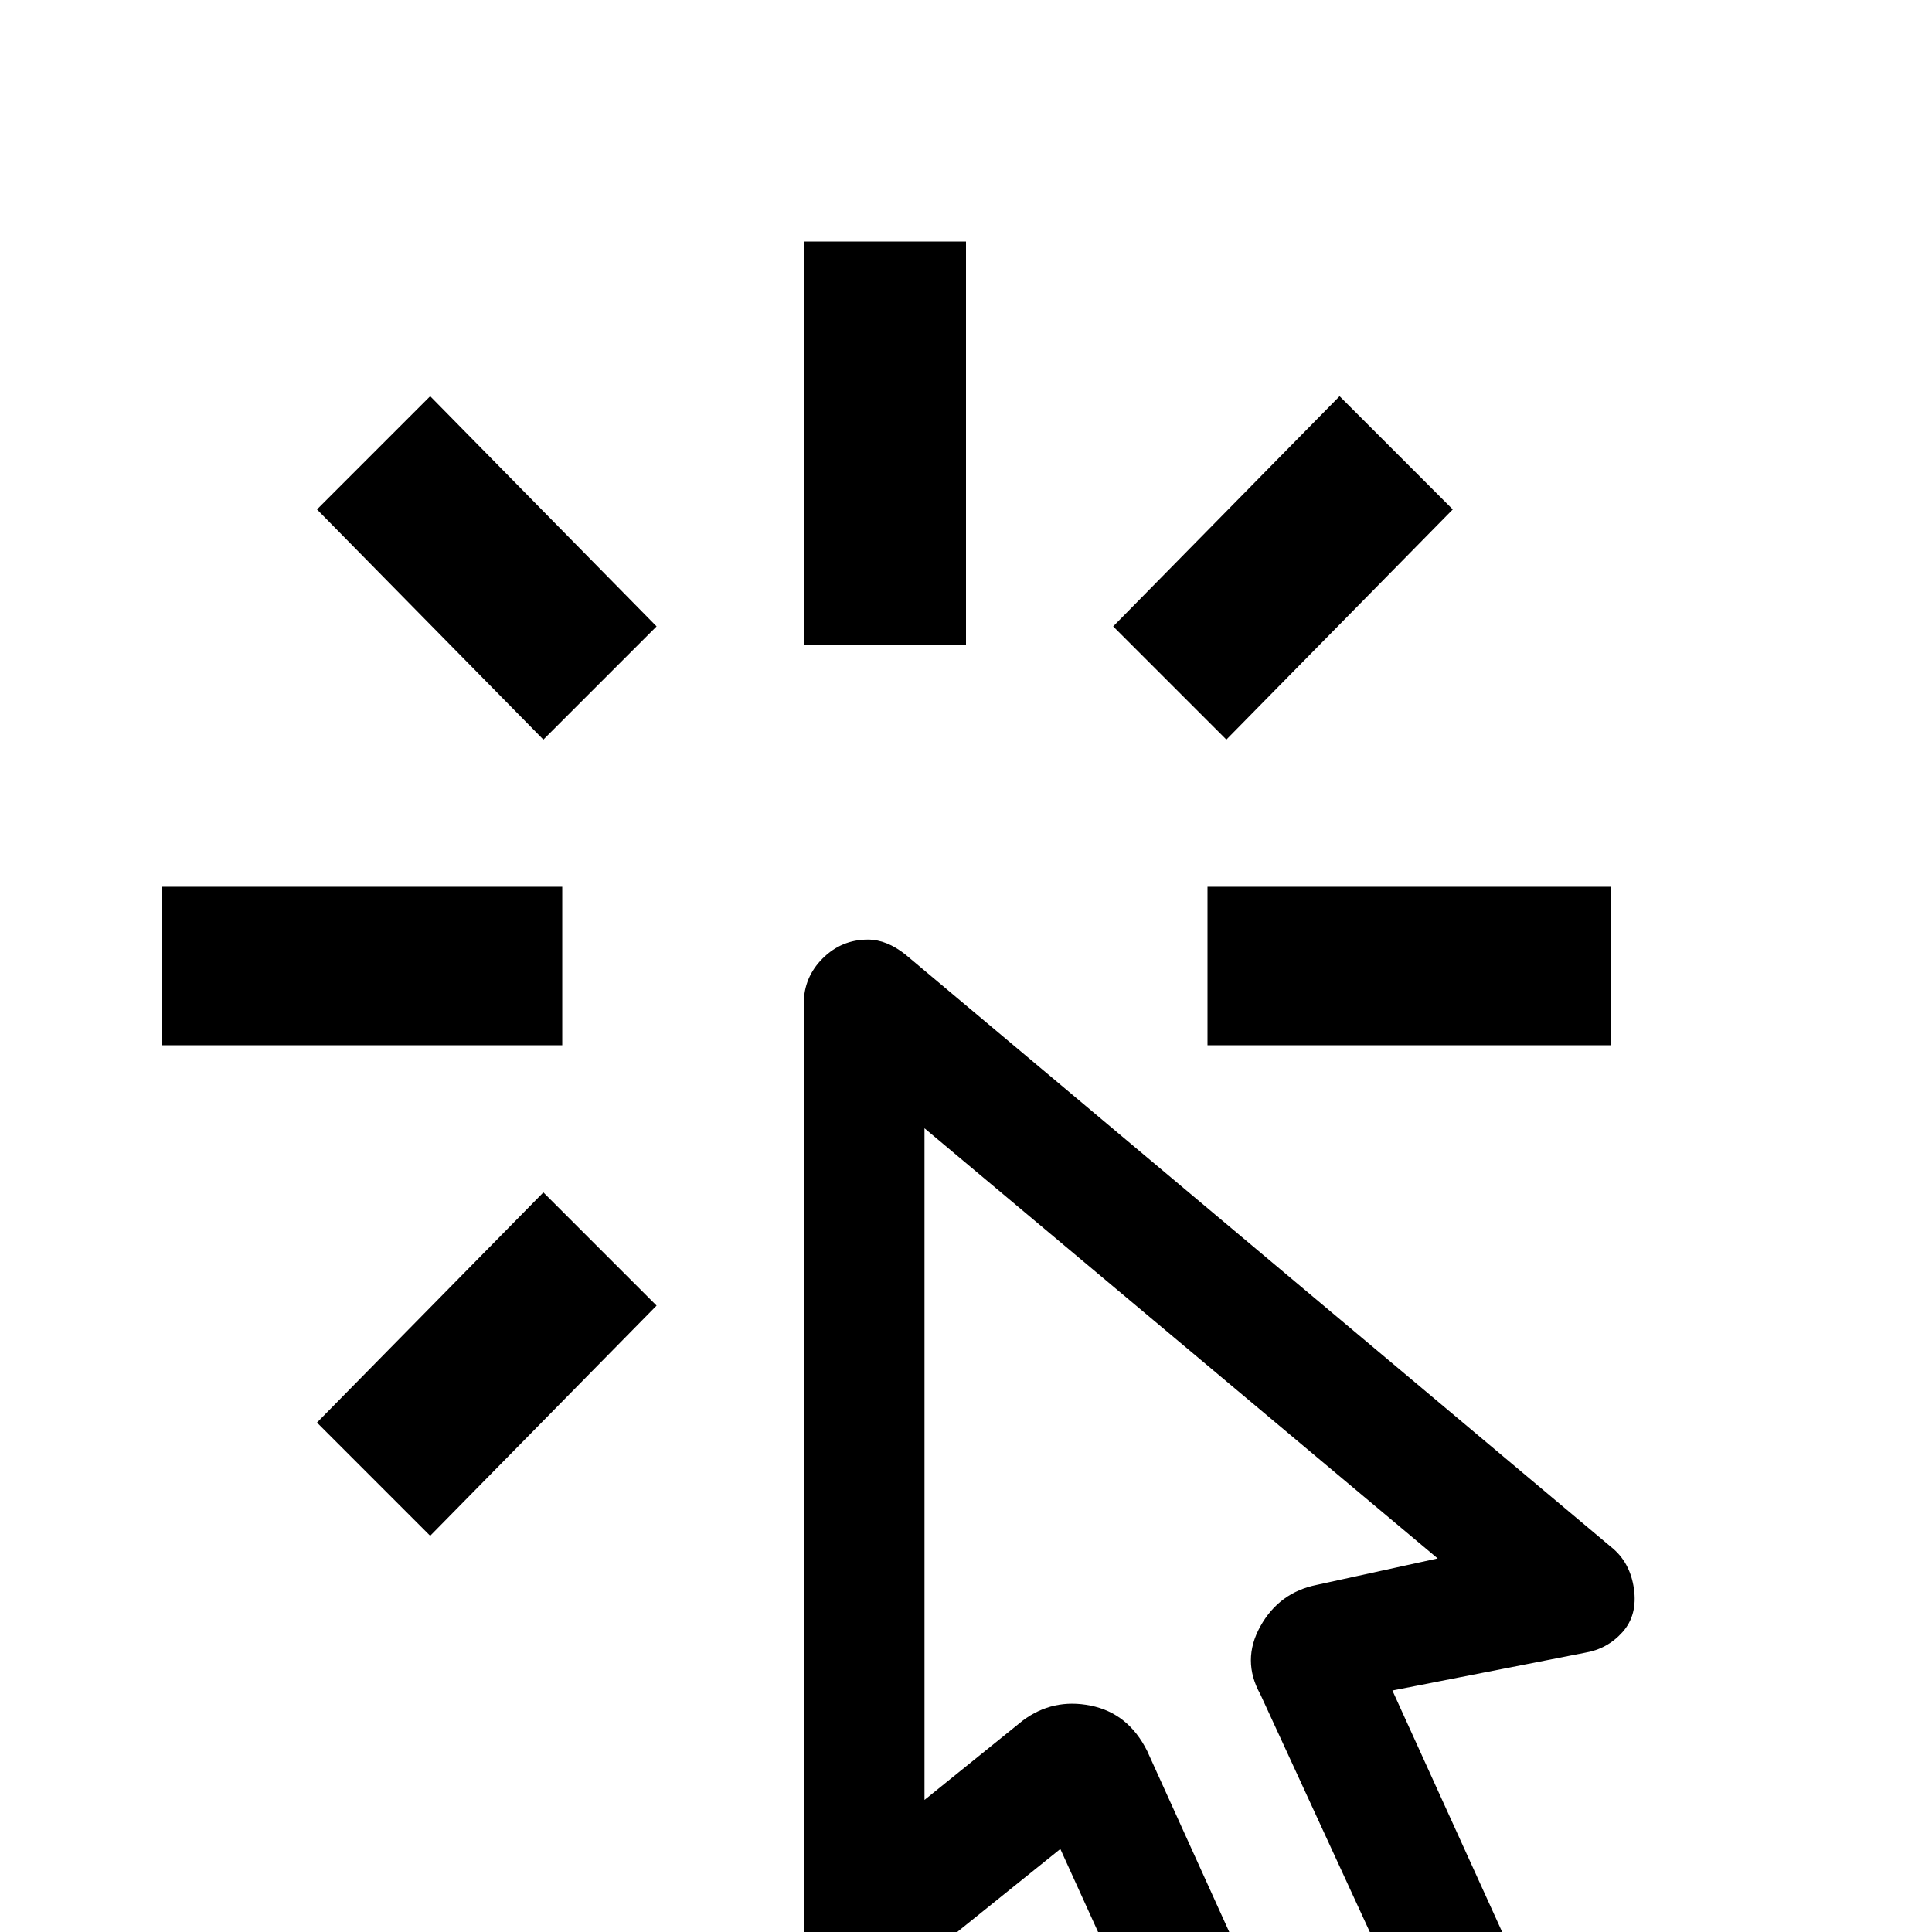 <svg xmlns="http://www.w3.org/2000/svg" viewBox="0 -512 512 512">
	<path fill="#000000" d="M245 -213L381 -99L349 -92Q339 -90 334 -81Q329 -72 334 -63L369 13L338 27L304 -48Q299 -58 289 -60Q279 -62 271 -56L245 -35ZM230 -263Q223 -263 218 -258Q213 -253 213 -246V-2Q213 5 218 9.5Q223 14 229 14Q235 14 240 11L281 -22L316 55Q320 64 331 64Q335 64 338 62L397 35Q403 32 405 25.5Q407 19 404 13L369 -64L420 -74Q426 -75 430 -79.5Q434 -84 433 -91Q432 -98 427 -102L240 -259Q235 -263 230 -263ZM320 -235V-277H427V-235ZM295 -346L355 -407L385 -377L325 -316ZM213 -448H256V-341H213ZM84 -135L144 -196L174 -166L114 -105ZM84 -377L114 -407L174 -346L144 -316ZM149 -235H43V-277H149Z"/>
</svg>